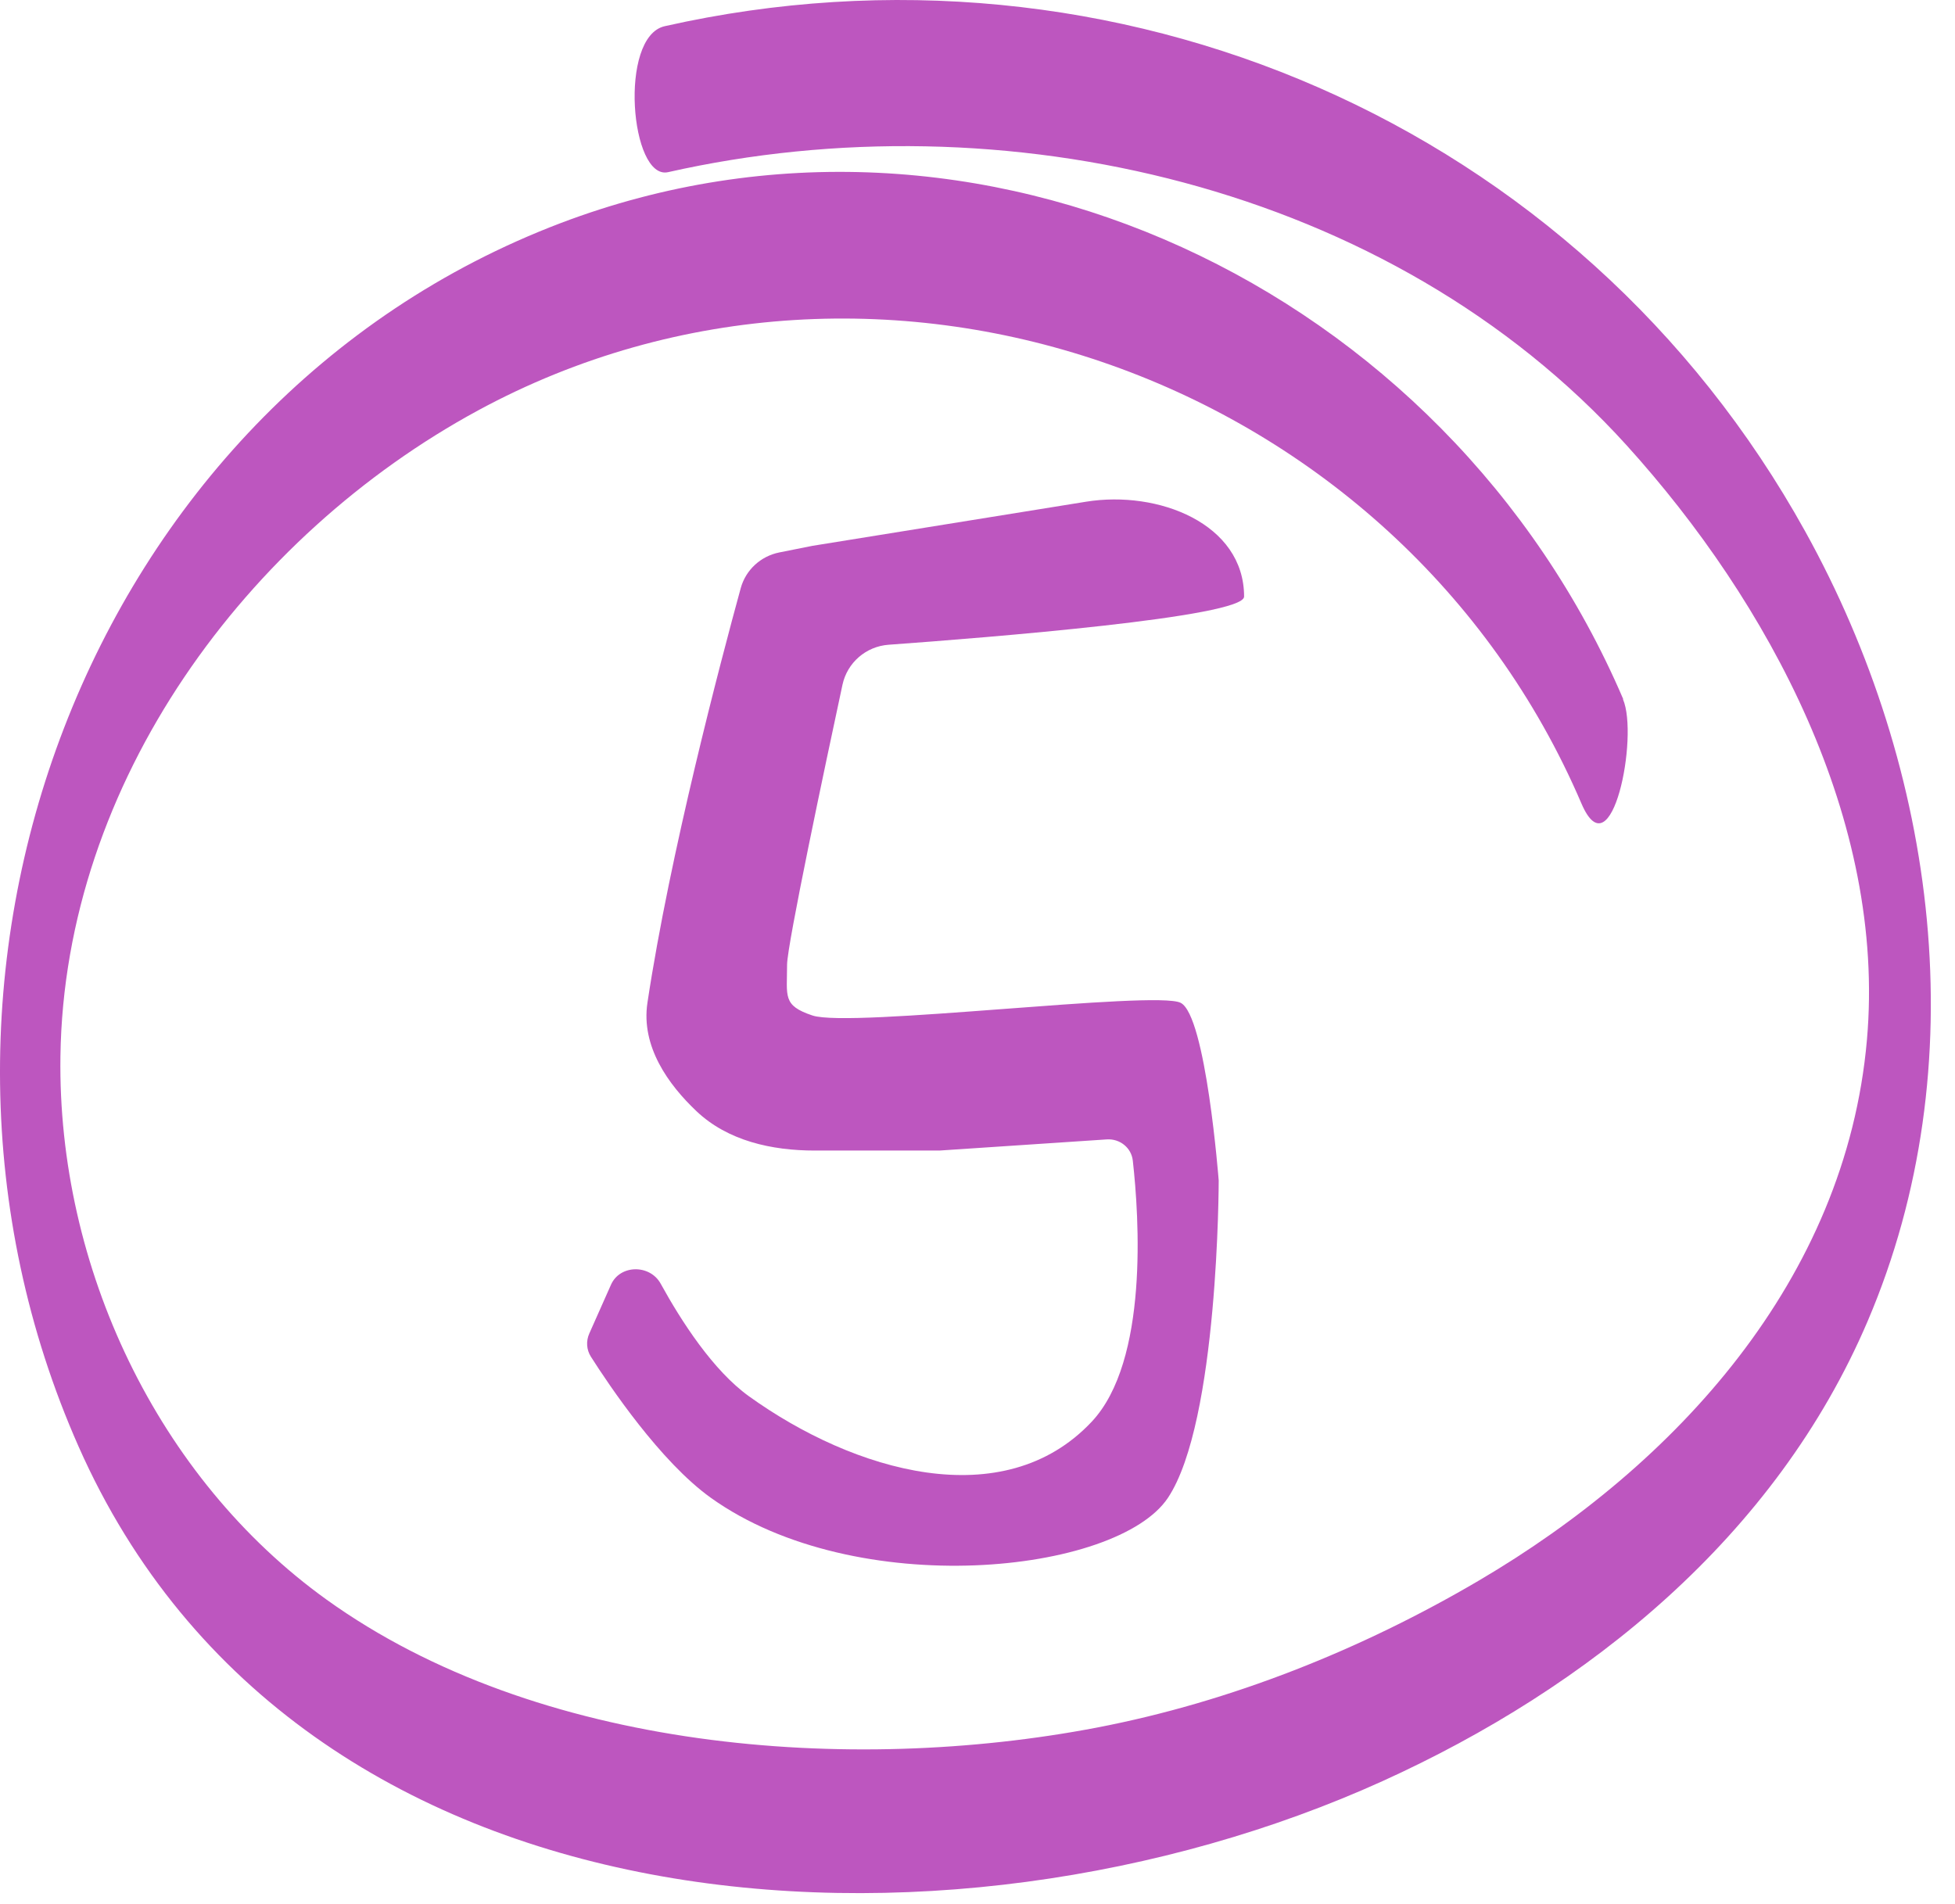 <svg width="77" height="75" viewBox="0 0 77 75" fill="none" xmlns="http://www.w3.org/2000/svg">
<path d="M63.931 27.535C56.973 11.293 38.479 2.559 22.081 8.788C3.361 15.909 -5.023 38.628 3.092 56.972C11.769 76.585 37.356 77.906 54.45 70.159C62.565 66.478 69.942 60.524 73.564 52.03C77.856 41.974 76.297 30.315 71.108 20.946C62.179 4.816 43.861 -2.957 26.18 1.032C24.353 1.444 24.831 7.115 26.315 6.781C39.468 3.812 54.752 7.261 64.066 17.54C69.666 23.726 74.293 32.314 73.531 40.962C72.701 50.425 65.977 57.71 58.264 62.248C53.628 64.977 48.472 67.036 43.207 68.048C33.483 69.91 21.167 68.975 12.867 63.012C6.203 58.224 2.262 49.902 2.38 41.606C2.531 30.787 9.749 21.091 18.828 16.167C34.639 7.596 55.087 14.837 62.288 31.653C63.479 34.424 64.552 29.002 63.923 27.543L63.931 27.535Z" fill="#BD56BF"/>
<path d="M32 21.5L30.696 21.76C29.962 21.907 29.372 22.447 29.174 23.169C28.388 26.036 26.387 33.608 25.5 39.499C25.241 41.222 26.326 42.723 27.432 43.77C28.666 44.938 30.392 45.32 32.091 45.32H37L43.591 44.881C44.106 44.847 44.56 45.206 44.617 45.719C44.865 47.926 45.246 53.605 43 55.999C39.523 59.704 33.626 57.965 29.5 55C28.09 53.987 26.843 52.057 26.021 50.563C25.6 49.797 24.42 49.805 24.065 50.604L23.21 52.527C23.078 52.824 23.098 53.164 23.272 53.438C23.988 54.565 26.006 57.574 28 59C33.718 63.089 44 62.001 46 59C48 55.999 48 46.5 48 46.5C48 46.5 47.5 40 46.5 39.5C45.5 39 33.5 40.499 32 40C30.814 39.605 31 39.25 31 38C31 37.223 32.509 30.108 33.182 26.972C33.37 26.099 34.111 25.46 35.001 25.396C38.892 25.115 49 24.308 49 23.5C49 20.624 45.616 19.304 42.777 19.762L32 21.5Z" fill="#BD56BF"/>
</svg>
